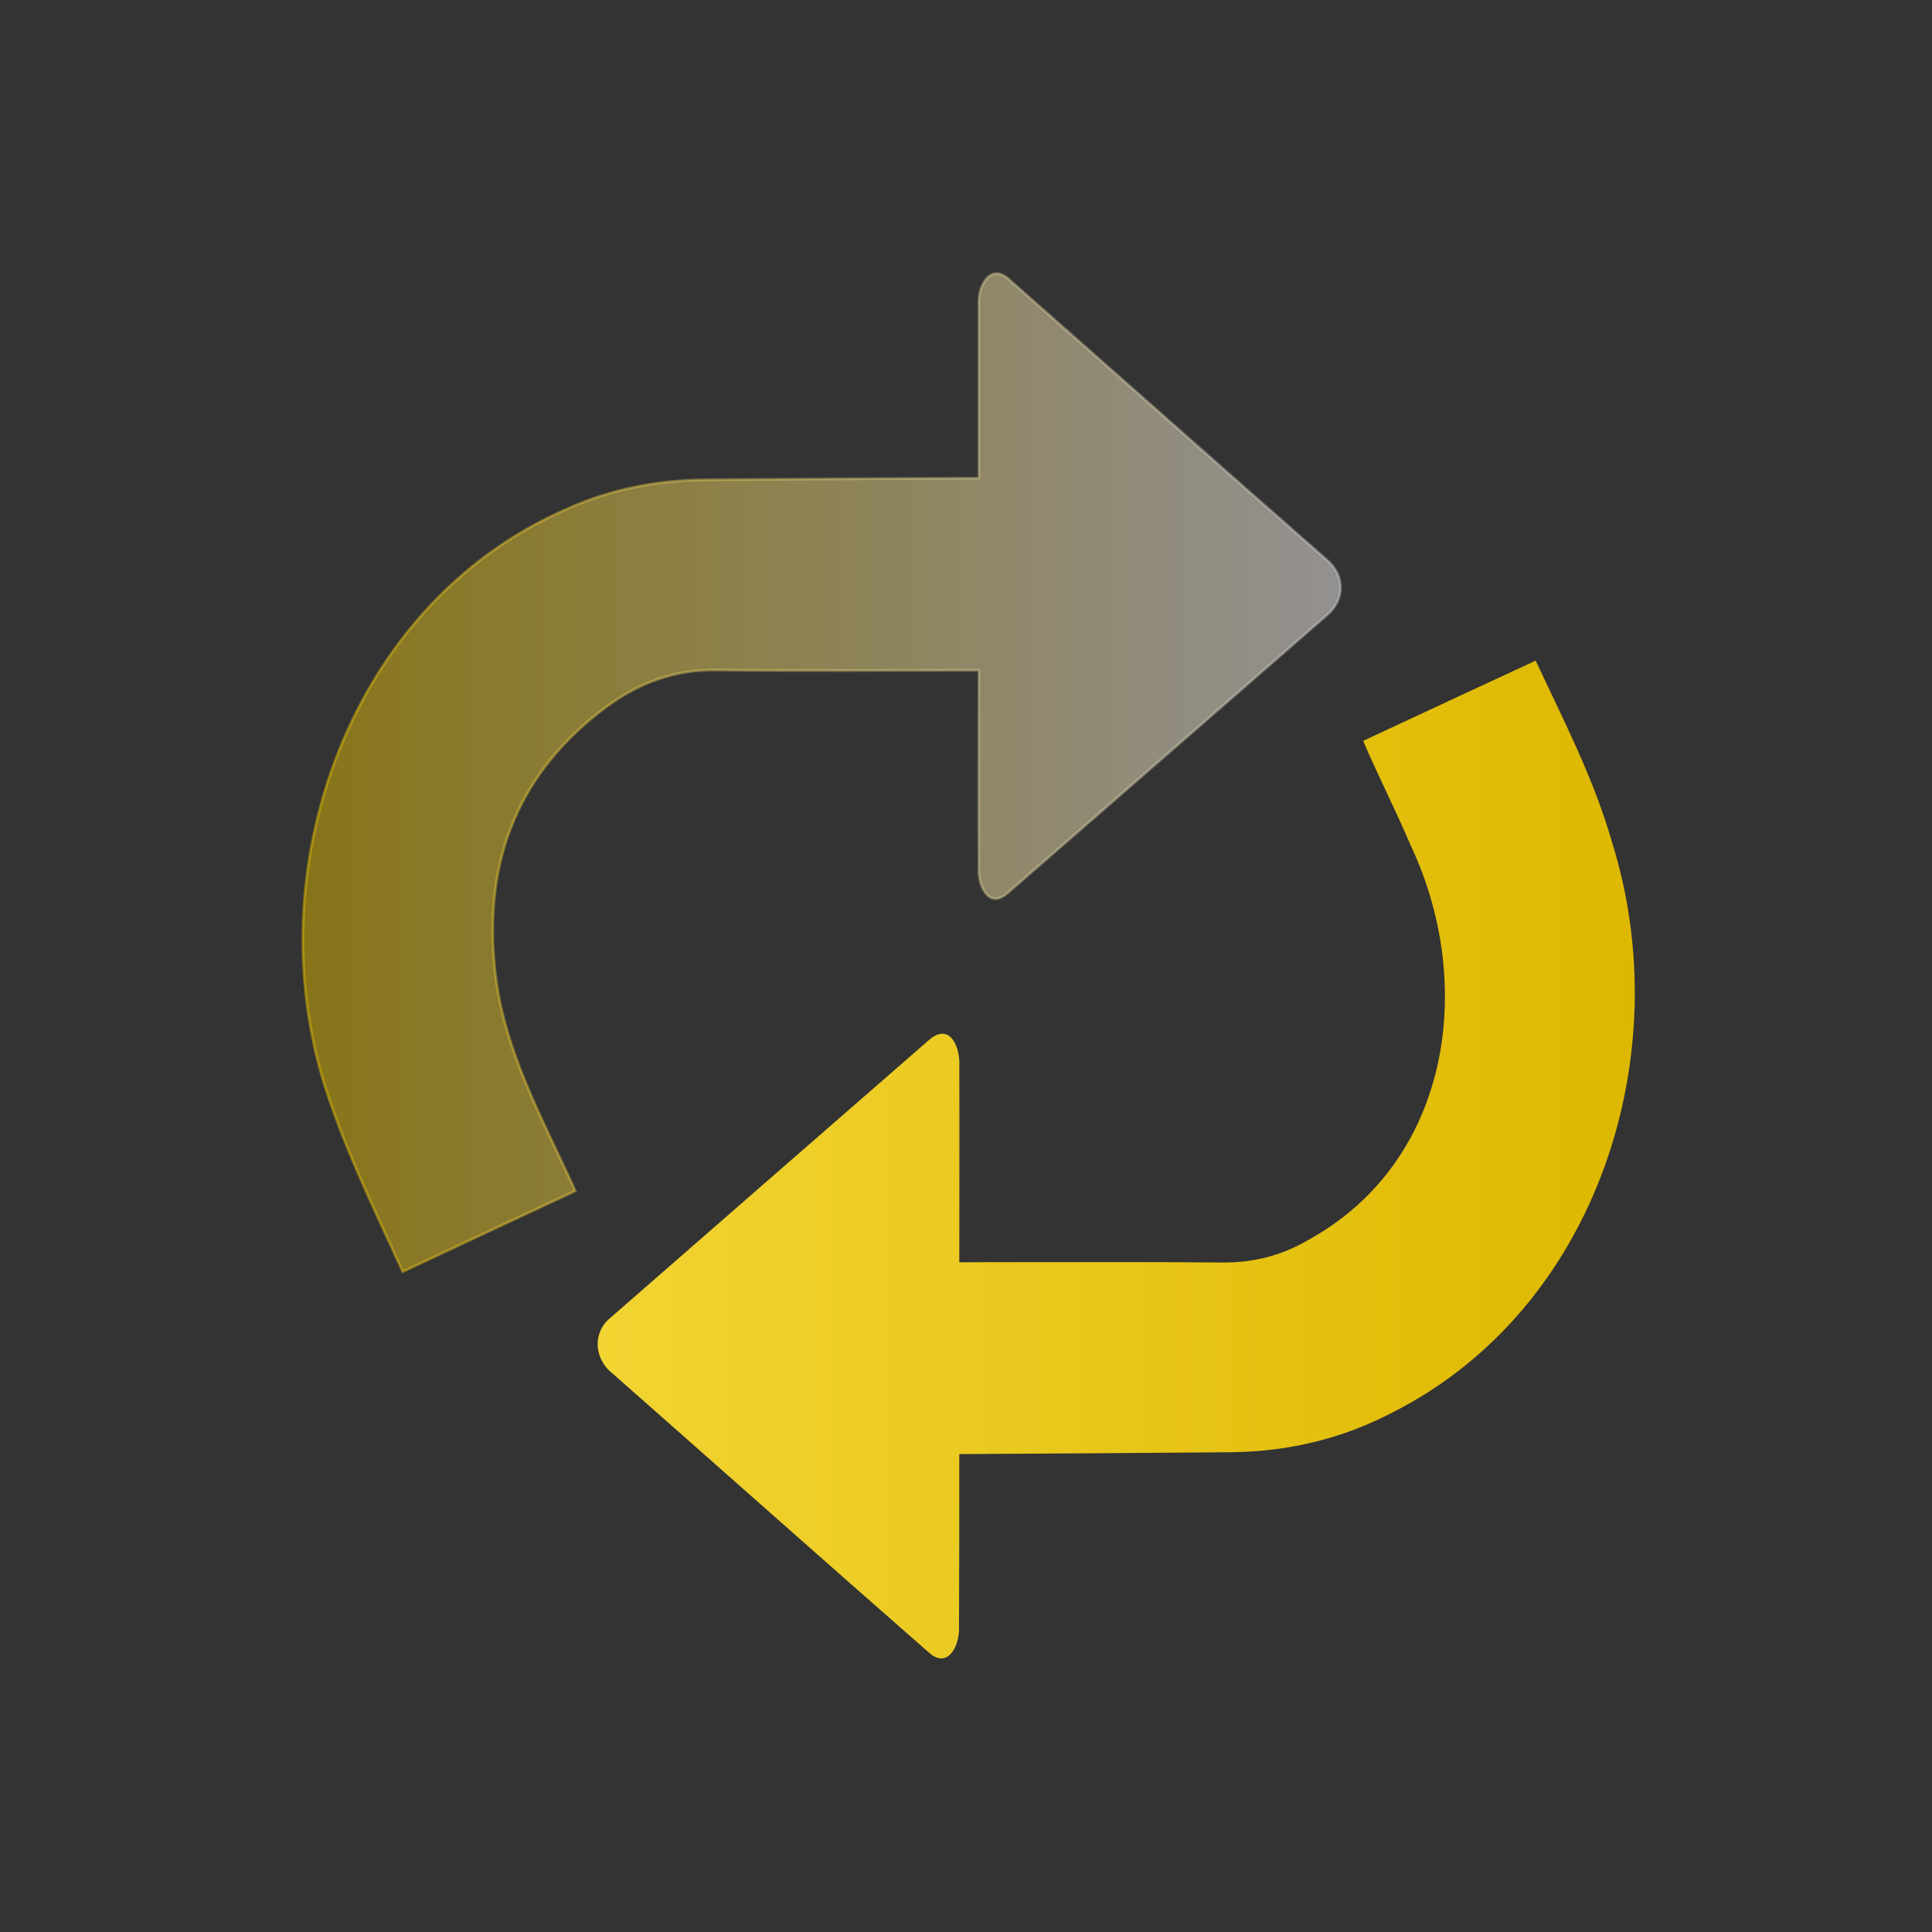 <?xml version="1.0" encoding="utf-8"?>
<!-- Generator: Adobe Illustrator 25.0.1, SVG Export Plug-In . SVG Version: 6.00 Build 0)  -->
<svg version="1.1" id="Layer_1" xmlns="http://www.w3.org/2000/svg" xmlns:xlink="http://www.w3.org/1999/xlink" x="0px" y="0px"
	 viewBox="0 0 720 720" style="enable-background:new 0 0 720 720;" xml:space="preserve">
<rect x="0" y="0" width="720" height="720" fill="#333333" stroke="none"/>
<style type="text/css">
	.st0{fill:url(#SVGID_1_);stroke:url(#SVGID_2_);stroke-miterlimit:10;}
	.st1{fill:url(#SVGID_3_);}
</style>
<g>
	<linearGradient id="SVGID_1_" gradientUnits="userSpaceOnUse" x1="112.904" y1="287.929" x2="499.624" y2="287.929">
		<stop  offset="0" style="stop-color:#DEB800;stop-opacity:0.5"/>
		<stop  offset="1" style="stop-color:#F4F0EF;stop-opacity:0.5"/>
	</linearGradient>
	<linearGradient id="SVGID_2_" gradientUnits="userSpaceOnUse" x1="112.404" y1="288.013" x2="500.124" y2="288.013">
		<stop  offset="0" style="stop-color:#DEB800;stop-opacity:0.5"/>
		<stop  offset="1" style="stop-color:#F4F0EF;stop-opacity:0.3"/>
	</linearGradient>
	<path class="st0" d="M214.4,443.8c-21.4,10-42.8,20-64.3,30.1c-9.2-20.2-19-40.3-26.3-61.1c-30.4-82.9,3.9-187,87.7-223.2
		c16.4-7.4,33.8-10.7,51.9-10.8c33.8-0.2,67.5-0.5,101.4-0.6c0-21.7,0-43.3,0-65c-0.4-6.5,4.3-15.5,11.3-9
		c39.6,34.9,79,69.9,118.7,104.7c6.5,5.7,6.4,14.7-0.2,20.3c-34.4,29.9-68.8,59.9-103.2,89.8c-5.3,4.6-10.6,9.2-15.9,13.8
		c-7.2,6.4-11.2-3.2-10.7-9.6c-0.1-24.5,0-48.8,0-73.4c-32.7,0-65.3,0.3-98-0.1c-15.4-0.2-28.8,4.8-40.8,13.7
		c-32.5,24-45.6,56.7-41.7,96.5C187,390.3,202,416.5,214.4,443.8z"/>
	<linearGradient id="SVGID_3_" gradientUnits="userSpaceOnUse" x1="222.755" y1="432.158" x2="609.257" y2="432.158">
		<stop  offset="0" style="stop-color:#F2D432"/>
		<stop  offset="1" style="stop-color:#DEB800"/>
	</linearGradient>
	<path class="st1" d="M357.5,470.4c32.8,0,65.4-0.2,98.2,0.1c11.3,0.1,21.9-2.6,31.5-8.2c53.4-29.1,63-95.4,38.5-147.3
		c-5.6-13.2-12.1-25.8-17.7-38.9c21.4-10,42.7-19.9,64.3-29.9c10.4,22.3,21.6,43.8,28.4,67.5c24.9,79.1-5.4,174-81.6,212.6
		c-18.7,9.8-38.7,14.6-59.8,14.9c-34,0.3-67.8,0.5-101.8,0.7c0,21.5,0,42.8-0.1,64.2c0.4,6.6-3.9,16.4-11.3,9.7
		c-39.4-34.5-78.6-69.4-117.9-104c-6.5-5.1-7.5-14.5-1.4-20.1c39.8-34.8,79.7-69.5,119.5-104.2c7.8-6.7,11.7,3,11.2,10
		C357.6,421.9,357.5,446.1,357.5,470.4z"/>
</g>
</svg>
